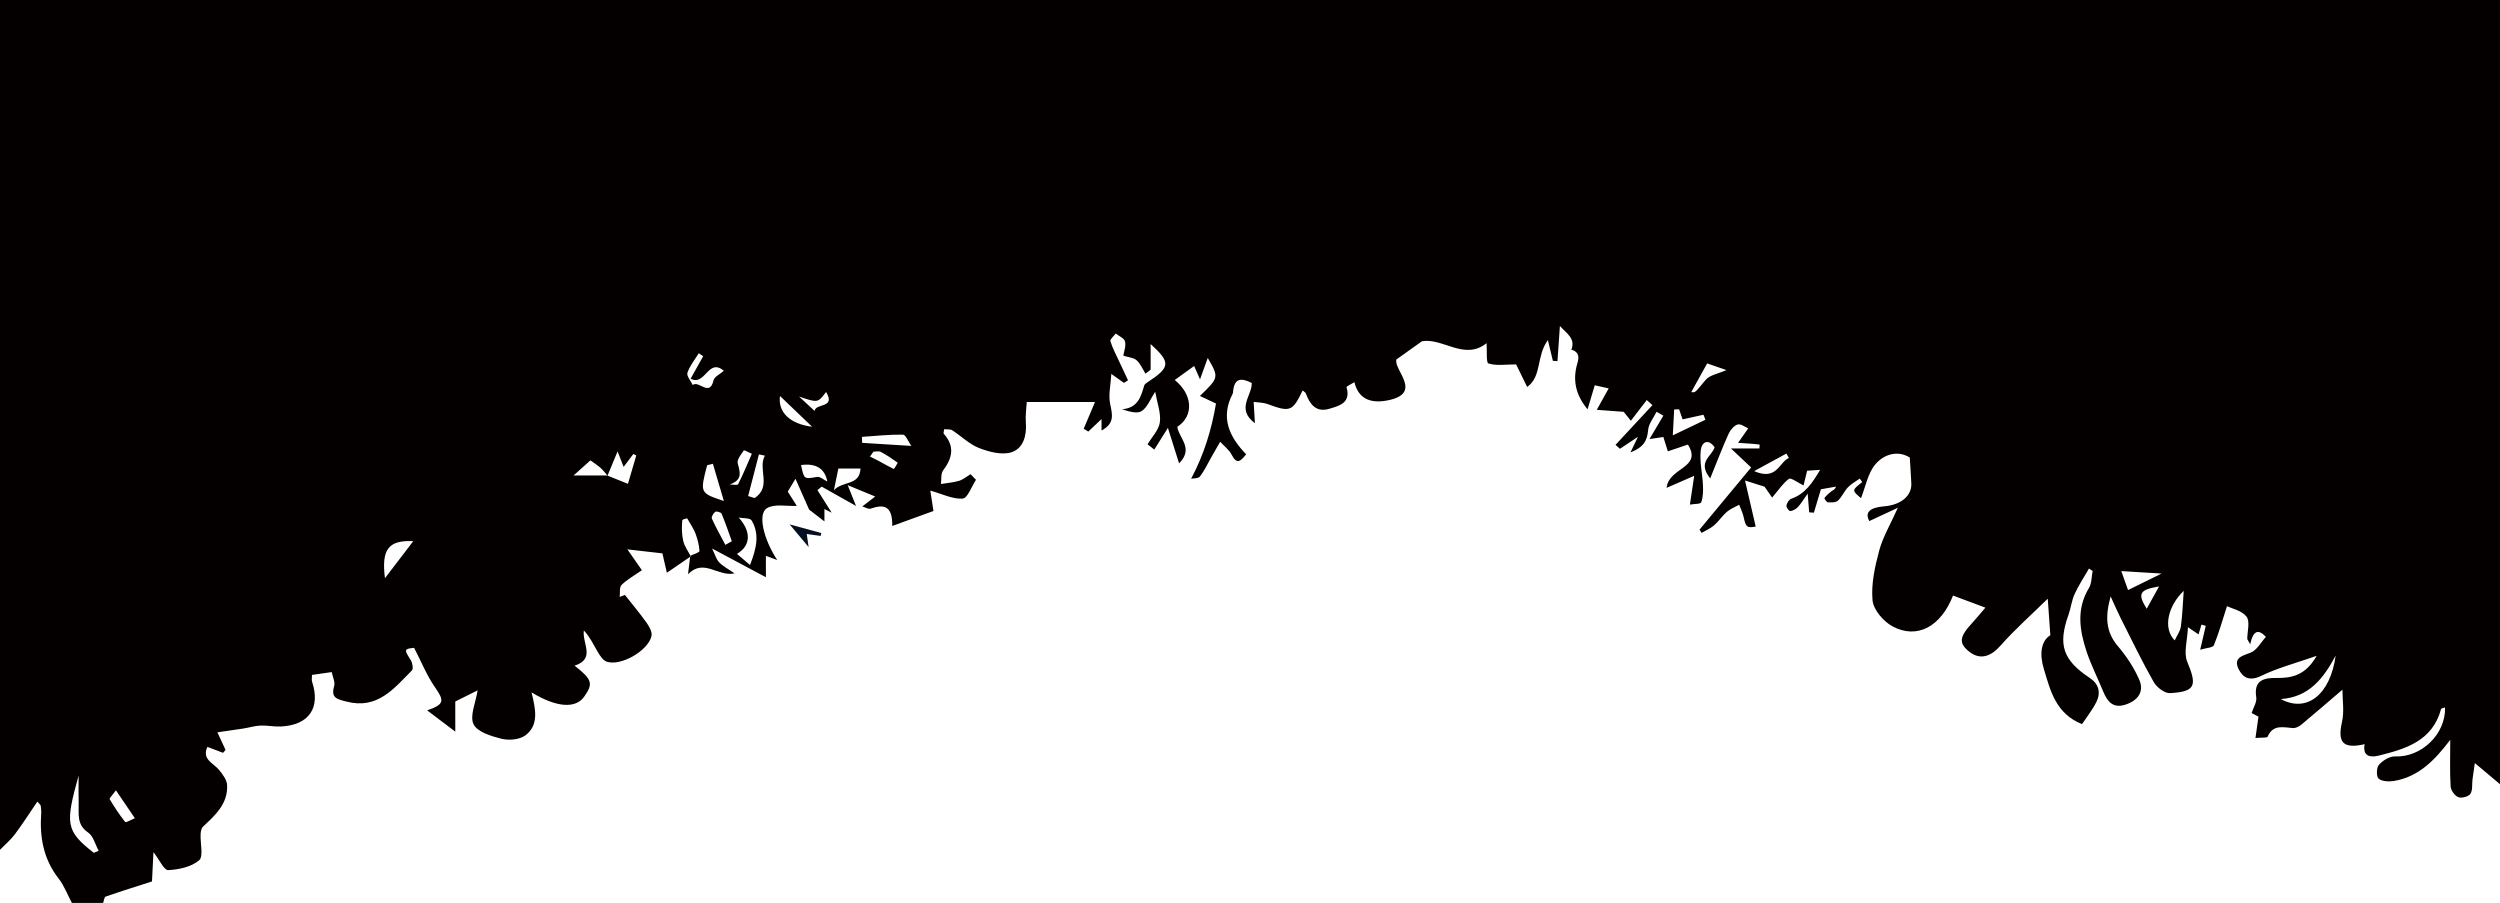 <?xml version="1.0" encoding="utf-8"?>
<!-- Generator: Adobe Illustrator 16.0.0, SVG Export Plug-In . SVG Version: 6.00 Build 0)  -->
<!DOCTYPE svg PUBLIC "-//W3C//DTD SVG 1.1//EN" "http://www.w3.org/Graphics/SVG/1.1/DTD/svg11.dtd">
<svg version="1.1" id="圖層_1" xmlns="http://www.w3.org/2000/svg" xmlns:xlink="http://www.w3.org/1999/xlink" x="0px" y="0px"
	 width="1401.223px" height="506.1px" viewBox="0 0 1401.223 506.1" enable-background="new 0 0 1401.223 506.1"
	 xml:space="preserve">
<g>
	<path fill-rule="evenodd" clip-rule="evenodd" fill="#040000" d="M1387.119,427.678c-0.273,1.881-0.828,5.488-1.303,9.107
		c-0.366,2.775,0.182,6.105-1.201,8.167c-1.042,1.556-4.94,2.595-6.756,1.858c-1.99-0.807-4.186-3.844-4.316-6.027
		c-0.499-8.33-0.201-16.708-0.201-26.123c-8.743,11.51-17.768,20.781-31.567,23.063c-2.821,0.468-6.647,0.288-8.6-1.312
		c-1.313-1.077-1.231-6.137,0.157-7.705c2.148-2.429,6.01-4.867,9.034-4.736c14.666,0.636,28.491-12.369,28.058-27.457
		c-0.822,0.324-2.111,0.471-2.236,0.932c-4.832,17.817-19.695,22.288-34.896,26.053c-4.704,1.168-9.16,0.551-7.953-6.387
		c-12.17,2.75-15.279-0.933-12.664-12.537c1.328-5.885,0.232-12.314,0.232-18.021c-8.143,6.965-15.529,13.381-23.057,19.627
		c-1.256,1.045-3.166,1.988-4.701,1.885c-5.455-0.371-11.104-2.205-14.176,4.819c-0.338,0.769-3.247,0.413-6.814,0.759
		c0.575-4.078,1.058-7.494,1.688-11.972c-0.685-0.362-2.488-1.317-3.832-2.031c1.013-3.196,3.008-6.177,2.594-8.774
		c-1.52-9.575,4.199-11.004,11.345-10.881c8.804,0.15,16.44-1.662,22.52-12.409c-11.87,4.168-21.917,6.768-31.064,11.221
		c-6.522,3.176-10.364,1.088-12.746-3.899c-2.936-6.15,1.886-7.24,6.774-9.096c3.469-1.314,5.746-5.766,8.586-8.85
		c-4.219-4.493-7.136-3.703-8.834,4.174c-0.541-0.982-1.082-1.967-1.622-2.951c0-4.291,1.665-9.875-0.414-12.549
		c-2.686-3.457-8.363-4.59-10.964-5.854c-2.463,7.637-4.496,14.927-7.332,21.889c-0.555,1.361-4.225,1.453-7.683,2.502
		c1.312-5.621,2.222-9.516,3.132-13.408c-0.813-0.223-1.625-0.445-2.436-0.666c-0.494,1.686-0.988,3.37-1.607,5.482
		c-1.422-0.963-2.725-1.845-5.947-4.027c-0.291,7.334-2.521,14.274-0.387,19.391c5.582,13.363,4.668,16.719-9.643,17.561
		c-2.982,0.175-7.439-3.213-9.109-6.156c-6.658-11.715-12.512-23.886-18.594-35.925c-1.76-3.483-3.277-7.089-5.596-12.146
		c-3.076,11.134-2.904,19.709,4.092,27.938c4.781,5.625,9.043,12.053,11.958,18.802c2.903,6.719-0.823,11.655-7.708,13.917
		c-6.973,2.291-10.189-1.678-12.522-7.387c-3.042-7.439-6.738-14.645-9.272-22.244c-3.972-11.928-5.859-23.943,1.285-35.732
		c1.596-2.633,1.43-6.33,2.075-9.537c-0.687-0.449-1.372-0.898-2.058-1.348c-2.715,4.738-5.772,9.32-8.035,14.267
		c-1.676,3.655-2.094,7.864-3.457,11.688c-6.004,16.847-3.107,25.365,12.012,35.391c4.945,3.279,6.234,8.143,3.691,13.319
		c-2.115,4.309-5.205,8.139-8.1,12.538c-14.736-5.975-17.69-18.628-21.428-31.037c-2.619-8.688-1.355-15.713,3.67-18.826
		c-0.555-7.84-0.941-13.287-1.45-20.451c-9.107,8.939-18.385,17.143-26.526,26.352c-5.424,6.134-11.393,8.135-17.453,3.361
		c-5.941-4.682-5.604-8.258,1.316-15.758c2.696-2.921,5.201-6.019,7.711-8.941c-5.615-2.1-11.887-4.446-18.133-6.783
		c-6.861,17.469-20.151,24.635-33.892,17.284c-5.083-2.72-10.737-9.305-11.229-14.583c-0.85-9.139,1.314-18.852,3.74-27.914
		c2.029-7.572,6.238-14.561,10.457-23.984c-6.428,2.996-11.196,5.221-15.996,7.457c-2.558-4.744-0.09-7.576,8.49-8.295
		c9.313-0.783,15.372-5.918,15.054-12.84c-0.208-4.488-0.534-8.973-0.869-14.484c-6.78-4.201-14.423-1.896-19.291,3.814
		c-4.208,4.939-5.435,12.418-8.056,18.965c-5.177-4.396-5.177-4.396,0.694-9.018c-0.466-0.648-0.927-1.297-1.393-1.947
		c-2.22,1.592-4.735,2.9-6.581,4.846c-2.157,2.271-3.406,5.449-5.685,7.543c-1.2,1.104-3.765,0.988-5.688,0.895
		c-0.684-0.033-2.006-2.182-1.821-2.42c1.118-1.445,2.509-2.727,3.98-3.834c0.76-0.572,1.874-0.676,2.482-2.541
		c-2.886,0.508-5.773,1.018-8.458,1.492c-1.389,4.646-2.658,8.885-3.928,13.127c-0.883-0.072-1.762-0.143-2.645-0.213
		c-0.23-2.881-0.462-5.764-0.838-10.471c-2.344,3.283-3.702,5.613-5.496,7.541c-1.068,1.146-2.767,2.074-4.285,2.262
		c-0.637,0.076-2.313-2.17-2.137-3.105c0.265-1.436,1.462-3.398,2.715-3.832c7.708-2.674,11.715-8.65,16.178-16.201
		c-3.543,0.242-5.664,0.387-7.289,0.498c-0.785,3.256-1.458,6.037-1.992,8.246c-3.375-1.619-7.078-4.486-8.152-3.711
		c-3.415,2.467-5.852,6.289-9.467,10.529c-0.896-1.293-2.348-3.387-4.236-6.117c-2.02-0.639-5.328-1.684-10.965-3.465
		c2.156,9.287,4.08,17.572,5.994,25.814c-4.915,0.908-5.516,0.359-6.765-5.367c-0.513-2.357-1.646-4.578-2.497-6.861
		c-2.327,1.305-4.929,2.291-6.913,3.994c-2.601,2.236-4.511,5.275-7.104,7.521c-2.048,1.775-4.681,2.881-7.055,4.281
		c-0.384-0.617-0.766-1.234-1.148-1.854c9.599-11.564,19.201-23.131,28.912-34.834c-4.393-4.135-7.865-7.402-11.306-10.643
		c5.582,0,10.774,0,15.964,0c0.036-0.725,0.07-1.451,0.106-2.176c-1.147-0.131-2.292-0.299-3.442-0.387
		c-2.873-0.221-5.749-0.406-8.627-0.605c1.598-2.277,3.192-4.555,5.677-8.1c-1.667-0.684-4.153-2.688-5.905-2.174
		c-2.075,0.607-4.135,3.105-5.115,5.275c-3.465,7.666-6.463,15.543-10.291,24.941c-7.399-9.26,0.788-12.17,2.486-17.432
		c-3.558-5.043-7.236-3.08-7.779,1.752c-0.712,6.33,0.936,12.896,1.238,19.377c0.15,3.254,0.09,6.727-0.963,9.715
		c-0.359,1.02-4.049,0.865-6.352,1.271c0.913-6.105,1.607-10.77,2.408-16.119c-5.436,2.365-9.696,4.219-15.482,6.736
		c1.232-11.66,20.254-10.938,11.953-24.262c-3.361,1.133-6.968,2.348-11.24,3.787c-0.969-3.074-1.697-5.398-2.527-8.035
		c-2.172,0.326-4.237,0.637-7.764,1.166c3.058-5.16,5.418-9.146,7.781-13.135c-1.275-0.719-2.551-1.439-3.826-2.158
		c-1.654,3.385-4.418,6.674-4.713,10.172c-0.492,5.863-2.418,9.703-9.908,12.605c1.793-3.74,2.765-5.768,4.189-8.74
		c-4.043,2.691-7.06,4.701-10.074,6.709c-0.828-0.74-1.656-1.482-2.482-2.223c6.896-7.416,13.794-14.832,20.689-22.248
		c-1.059-0.951-2.117-1.902-3.177-2.852c-2.825,3.67-5.648,7.338-8.93,11.6c-1.993-2.486-3.659-4.566-4.005-4.998
		c-5.874-0.438-10.066-0.75-15.086-1.125c2.535-4.563,4.413-7.939,6.673-12.008c-3.013-0.67-5.384-1.197-7.815-1.74
		c-1.346,4.492-2.688,8.98-4.033,13.469c-6.971-8.383-8.366-16.805-5.719-25.715c1.131-3.805,0.82-6.484-3.363-7.74
		c2.49-6.313-2.734-9.129-6.418-13.256c-0.469,6.746-0.92,13.223-1.37,19.699c-0.857-0.055-1.712-0.111-2.569-0.166
		c-0.823-3.428-1.647-6.852-2.801-11.645c-6.609,9.096-3.262,20.365-11.612,26.289c-2.549-5.207-4.629-9.451-6.188-12.635
		c-5.885,0-11.068,0.887-15.517-0.529c-1.365-0.436-0.724-7.176-1.026-11.373c-12.459,9.943-24.538-3.137-36.223-1.072
		c-4.452,3.174-8.53,6.078-14.33,10.213c-1.7,5.902,15.357,19.057-5.173,22.979c-10.145,1.938-16.298-1.6-18.368-10.262
		c-1.7,1.059-4.55,2.377-4.42,2.82c2.613,8.914-4.207,10.484-9.813,12.139c-7.135,2.104-10.728-2.445-12.95-8.549
		c-0.257-0.705-1.177-1.168-1.83-1.785c-5.647,11.863-7.048,12.322-19.759,7.607c-2.275-0.844-4.889-0.773-7.701-1.174
		c0.246,4.068,0.438,7.275,0.715,11.951c-10.782-8.064-1.547-15.402-1.786-22.572c-5.765-2.881-9.657-2.854-10.416,4.465
		c-0.059,0.578-0.073,1.217-0.33,1.713c-6.826,13.164-2.005,23.904,7.624,33.828c-2.984,3.576-5.068,6.186-8.127,0.244
		c-1.44-2.793-4.251-4.877-6.439-7.283c-1.659,2.891-3.324,5.777-4.977,8.674c-2.068,3.629-3.81,7.512-6.355,10.766
		c-0.963,1.232-3.773,1.021-4.955,1.289c7.348-13.814,11.485-27.738,13.941-42.15c-3.271-1.545-5.961-2.818-9.012-4.258
		c10.697-10.344,10.697-10.344,4.392-21.295c-1.3,3.598-2.524,6.979-4.335,11.982c-1.582-3.578-2.523-5.705-3.303-7.473
		c-3.742,2.705-7.396,5.346-10.863,7.852c9.901,7.93,11.01,19.977,1.456,26.23c0.697,6.268,9.481,11.961,0.979,20.498
		c-2.054-6.516-3.766-11.949-6.263-19.875c-3.206,5.092-5.429,8.625-7.652,12.154c-1.25-0.988-2.503-1.979-3.754-2.967
		c2.426-4.105,6.326-8.02,6.896-12.367c0.678-5.176-1.508-10.723-2.623-17.104c-2.693,4.111-4.309,8.674-7.533,10.82
		c-2.512,1.672-7.024,0.334-11.064-0.994c8.889-0.693,10.607-7.002,12.441-13.285c0.207-0.707,1.065-1.322,1.757-1.775
		c12.979-8.508,13.249-11.104,1.854-21.492c0,4.984,0,9.686,0,14.385c-0.962,0.74-1.925,1.48-2.886,2.221
		c-1.612-2.553-2.81-5.566-4.972-7.506c-1.654-1.488-4.528-1.621-7.455-2.547c0.369-2.422,1.582-5.428,0.958-7.984
		c-0.441-1.807-3.375-3.004-5.195-4.473c-1.069,1.451-3.312,3.254-3.001,4.293c1.165,3.885,3.145,7.527,4.858,11.242
		c1.647,3.572,3.343,7.121,5.017,10.68c-0.757,0.488-1.515,0.977-2.271,1.465c-1.884-1.336-3.767-2.672-7.088-5.027
		c-0.347,6.191-1.718,11.738-0.663,16.775c1.25,5.988,2.651,10.99-4.835,14.943c0-2.537,0-4.195,0-6.428
		c-2.862,2.717-5.134,4.871-7.403,7.025c-0.862-0.533-1.721-1.064-2.584-1.596c1.891-4.469,3.783-8.939,6.342-14.988
		c-12.811,0-24.996,0-38.256,0c-0.189,3.555-0.83,7.516-0.517,11.4c0.594,7.4-1.425,14.691-8.126,16.797
		c-5.303,1.666-12.432-0.199-18.023-2.365c-5.5-2.129-10.025-6.707-15.119-9.988c-1.064-0.686-2.753-0.398-4.49-0.6
		c-0.122,1.125-0.572,2.209-0.233,2.584c6.303,7.018,4.828,13.602-0.383,20.551c-1.358,1.813-0.858,5.018-1.213,7.584
		c3.416-0.563,6.932-0.801,10.213-1.799c2.292-0.695,4.267-2.432,6.382-3.703c1.019,1.053,2.035,2.104,3.053,3.158
		c-2.465,3.707-4.699,10.295-7.443,10.516c-5.537,0.445-11.354-2.572-18.161-4.469c0.38,2.449,0.939,6.064,1.769,11.428
		c-5.642,2.049-13.568,4.928-23.089,8.385c0.144-11.863-5.111-12.102-12.116-9.709c-1.27,0.432-3.102-0.781-4.674-1.234
		c1.738-1.334,3.475-2.668,7.239-5.559c-5.679-2.338-10.067-4.146-15.415-6.348c1.937,4.848,3.293,8.244,4.65,11.641
		c-6.412-3.609-12.824-7.221-19.237-10.83c-0.796,0.65-1.593,1.301-2.39,1.949c2.684,4.25,5.37,8.5,8.004,12.672
		c-0.776-0.396-2.158-1.102-4.08-2.082c0,2.008,0,3.584,0,6.947c-3.462-2.658-6.016-4.623-8.573-6.588
		c-2.503-5.66-5.009-11.32-7.653-17.299c-1.576,2.617-3.082,5.119-4.328,7.193c1.516,2.393,3.294,5.197,5.072,8.004
		c-5.697,0.281-12.557-1.311-16.8,1.32c-5.243,3.252-1.792,17.469,5.808,29.016c-2.233-0.822-3.944-1.451-6.341-2.332
		c0,4.947,0,9.193,0,11.98c-9.141-4.879-18.556-9.906-30.147-16.092c1.589,3.246,2.26,5.979,3.948,7.727
		c2.232,2.311,5.26,3.854,8.644,6.209c-9.313,2.033-17.257-8.592-26.093,0.48c0.47-3.891,0.86-7.104,1.247-10.316
		c1.813-0.9,5.193-1.865,5.159-2.693c-0.134-3.299-1.079-6.646-2.21-9.803c-0.865-2.418-2.46-4.578-4.613-8.432
		c0.572-0.199-2.732,0.295-2.808,1.09c-0.353,3.793-0.321,7.783,0.54,11.477c0.711,3.051,2.771,5.787,4.232,8.662
		c-4.61,3.158-9.221,6.318-13.398,9.184c-0.711-3.076-1.765-7.633-2.511-10.865c-7.041-0.807-12.539-1.434-19.613-2.242
		c2.989,4.295,5.233,7.525,8.128,11.688c-4.137,2.883-8.194,5.117-11.398,8.23c-1.306,1.268-0.758,4.441-1.056,6.747
		c1.365-0.523,2.729-1.048,2.934-1.126c3.984,5.054,8.288,10.164,12.149,15.586c1.504,2.113,3.242,5.203,2.762,7.385
		c-1.836,8.354-17.373,17.172-25.184,14.408c-2.057-0.727-3.709-3.349-4.951-5.452c-2.344-3.97-4.252-8.193-7.801-12.021
		c-1.004,7.293,6.735,15.874-5.201,19.739c9.941,7.72,10.573,10.075,5.366,17.406c-4.761,6.703-15.321,6.172-29.487-2.452
		c2.308,9.346,4.292,18.455-3.541,24.17c-3.259,2.379-9.202,2.867-13.332,1.838c-5.742-1.434-13.581-3.84-15.632-8.154
		c-2.214-4.658,1.202-11.996,2.289-18.963c-4.478,2.227-8.405,4.183-12.516,6.229c0,4.428,0,9.023,0,16.898
		c-6.085-4.602-10.555-7.981-15.755-11.912c9.752-3.42,9.684-5.352,4.41-12.906c-4.58-6.56-7.603-14.203-11.719-22.15
		c-5.678,0.599-5.743,0.877-1.882,6.896c0.972,1.515,1.526,4.872,0.644,5.76c-10.076,10.127-19.235,22.014-36.683,17.473
		c-5.407-1.406-8.836-2.016-6.901-8.727c0.632-2.186-0.799-4.967-1.352-7.805c-3.799,0.541-7.351,1.047-11.064,1.576
		c0,1.567-0.291,2.787,0.045,3.8c4.867,14.737-1.789,24.389-17.6,25.122c-3.752,0.174-7.553-0.694-11.305-0.521
		c-3.268,0.15-6.488,1.156-9.747,1.672c-4.635,0.733-9.286,1.363-14.43,2.111c0.897,1.93,2.733,5.88,4.571,9.83
		c-0.466,0.553-0.932,1.105-1.396,1.656c-2.843-1.078-5.687-2.154-8.786-3.328c-3.199,7.049,3.327,9.02,6.503,12.848
		c2.056,2.479,4.427,5.639,4.565,8.594c0.493,10.443-6.66,16.88-13.574,23.334c-0.946,0.884-1.203,2.807-1.276,4.274
		c-0.253,5.004,1.704,12.328-0.838,14.514c-4.32,3.713-11.371,5.218-17.376,5.506c-2.275,0.108-4.834-5.727-8.225-10.091
		c-0.302,6.122-0.548,11.092-0.812,16.439c-8.639,2.78-17.368,5.506-26.002,8.506c-0.78,0.271-0.942,2.314-1.393,3.533
		c-5.839,0-11.678,0-17.516,0c-2.438-4.584-4.283-9.631-7.43-13.662c-8.533-10.924-10.704-23.271-9.751-36.595
		c0.103-1.434-0.147-2.896-0.284-4.339c-0.019-0.207-0.313-0.389-1.883-2.197c-4.354,6.392-8.254,12.531-12.604,18.336
		c-2.387,3.186-5.531,5.807-8.333,8.682C0,317.58,0,158.836,0,0c467.073,0,934.146,0,1401.223,0c0,146.563,0,293.053,0,439.543
		C1396.82,435.839,1392.418,432.136,1387.119,427.678z M351.957,271.18c1.77-6.039,3.217-10.973,4.664-15.908
		c-0.548-0.273-1.096-0.547-1.643-0.822c-1.588,2.113-3.176,4.227-5.436,7.234c-1.344-3.426-2.246-5.719-3.405-8.676
		c-1.997,4.824-3.808,9.205-5.622,13.586c-1.301-1.473-2.48-3.088-3.939-4.385c-1.639-1.457-3.53-2.631-5.655-4.176
		c-3.028,2.713-5.91,5.297-9.444,8.465c6.914,0,12.869,0,18.824,0C343.941,267.973,347.542,269.414,351.957,271.18z M1309.11,367.48
		c-6.722,12.514-14.773,23.298-30.757,24.332C1292.939,399.73,1306.133,389.373,1309.11,367.48z M49.369,466.602
		c-6.571-4.44-5.086-10.563-5.283-16.49c-0.144-4.317-0.027-8.643-0.027-15.431c-7.464,27.009-7.408,30.904,8.521,43.31
		c0.91-0.377,1.818-0.753,2.729-1.129C53.387,473.355,52.313,468.594,49.369,466.602z M405.718,280.801
		c-2.267-7.678-4.212-14.266-6.157-20.854c-1.072,0.271-2.145,0.545-3.216,0.818C392.267,276.307,392.267,276.307,405.718,280.801z
		 M387.085,212.277c2.326-4.174,4.687-8.408,7.046-12.641c-0.826-0.549-1.65-1.096-2.476-1.643
		c-2.214,3.615-5.053,7.021-6.356,10.939c-0.589,1.764,1.889,4.549,2.975,6.871c3.358-2.854,9.473,6.957,11.664-2.666
		c0.453-1.986,3.56-3.369,5.794-5.342C396.738,200.406,395.494,216.533,387.085,212.277z M1218.904,358.935
		c1.277-2.78,3.117-5.212,3.463-7.841c0.896-6.783,1.125-13.653,1.58-19.917C1215.161,339.574,1212.116,352.094,1218.904,358.935z
		 M231.645,303.301c-13.913-0.609-17.925,4.465-15.887,20.777C221.386,316.717,226.514,310.01,231.645,303.301z M413.06,310.457
		c2.467,2.098,4.435,3.768,7.308,6.211c3.809-9.633,5.374-17.449,0.891-24.98c-0.862-1.451-4.746-1.107-7.236-1.592
		C420.625,297.313,421.425,305.486,413.06,310.457z M943.074,235.055c-0.596-1.721-1.277-3.695-1.961-5.67
		c-0.92,0.047-1.84,0.094-2.759,0.139c-0.247,4.645-0.493,9.289-0.769,14.492c7.377-3.527,12.828-6.135,18.283-8.74
		c-0.363-0.936-0.727-1.873-1.089-2.809C951.01,233.299,947.243,234.133,943.074,235.055z M510.763,249.922
		c-1.699-2.434-3.126-6.281-4.614-6.305c-7.672-0.125-15.361,0.73-23.045,1.246c0.04,1.117,0.081,2.238,0.118,3.357
		C491.926,248.758,500.63,249.297,510.763,249.922z M1211.535,321.475c-8.656-0.529-14.881-0.908-22.582-1.379
		c1.758,4.926,3.084,8.648,3.789,10.622C1198.902,327.688,1203.982,325.189,1211.535,321.475z M428.7,255.385
		c-1.11-0.236-2.219-0.473-3.329-0.709c-2.017,7.785-4.035,15.57-6.054,23.355c1.224,0.371,2.446,0.742,3.671,1.113
		C432.698,272.693,424.595,262.891,428.7,255.385z M404.441,287.93c-0.328-0.783-2.885-1.533-3.534-1.068
		c-1.067,0.76-2.31,2.932-1.916,3.803c2.269,5.023,4.997,9.84,7.569,14.729c1.208-0.682,2.418-1.363,3.625-2.047
		C408.314,298.189,406.567,292.98,404.441,287.93z M413.692,271.447c2.823-5.58,5.202-11.383,7.716-17.117
		c-1.559-0.678-4.314-2.162-4.486-1.908c-1.505,2.24-3.96,5.143-3.448,7.174c1.274,5.063,2.974,9.365-4.511,11.941
		C410.598,271.537,413.359,272.105,413.692,271.447z M437.179,221.943c-1.265,9.043,5.55,15.705,18.002,17.242
		C449.474,233.719,443.767,228.254,437.179,221.943z M457.967,267.301c1.658-0.283,3.69,1.617,5.753,2.609
		c-1.405-7.357-6.422-10.396-14.739-9.26C450.682,268.779,450.642,268.553,457.967,267.301z M956.844,203.689
		c-3.207,5.779-6.066,10.934-8.93,16.09c2.624,0.355,2.213,0.004,8.17-6.938c2.301-2.68,6.936-3.354,11.566-5.412
		C963.211,205.893,959.508,204.609,956.844,203.689z M61.458,447.916c2.659,4.444,5.505,8.805,8.745,12.83
		c0.353,0.438,3.514-1.387,5.373-2.163c-3.325-4.903-6.65-9.808-10.596-15.622C62.902,445.818,61.187,447.461,61.458,447.916z
		 M469.899,262.605c-0.749,3.623-1.417,6.84-2.515,12.148c5.307-5.502,14.396-2.338,14.929-12.148
		C478.039,262.605,474.125,262.605,469.899,262.605z M1002.648,256.701c-0.461-0.832-0.92-1.662-1.379-2.494
		c-5.379,2.932-10.76,5.861-18.085,9.852C995.951,269.588,996.971,259.215,1002.648,256.701z M492.083,258.125
		c2.963,1.602,5.875,3.314,8.927,4.717c0.148,0.066,2.217-3.467,2.117-3.537c-3.066-2.186-6.213-4.303-9.543-6.063
		c-1.063-0.561-2.674-0.086-4.036-0.086c-0.644,0.914-1.284,1.83-1.928,2.746C489.108,256.639,490.622,257.336,492.083,258.125z
		 M447.849,222.25c2.915,2.697,5.829,5.393,8.745,8.092c0.467-4.498,12.057-1.377,6.408-10.637
		C458.376,225.844,458.376,225.844,447.849,222.25z M1210.129,328.686c-10.998,1.883-12.237,3.957-6.922,12.529
		C1205.619,336.85,1207.781,332.934,1210.129,328.686z"/>
	<path fill-rule="evenodd" clip-rule="evenodd" fill="#031022" d="M442.559,293.904c4.007,4.781,7.479,8.928,10.658,12.721
		c-0.227-1.58-0.577-4.051-1.041-7.309c2.744,0.377,5.268,0.725,7.791,1.07c0.125-0.543,0.248-1.086,0.373-1.627
		C454.541,297.176,448.741,295.592,442.559,293.904z"/>
</g>
</svg>
